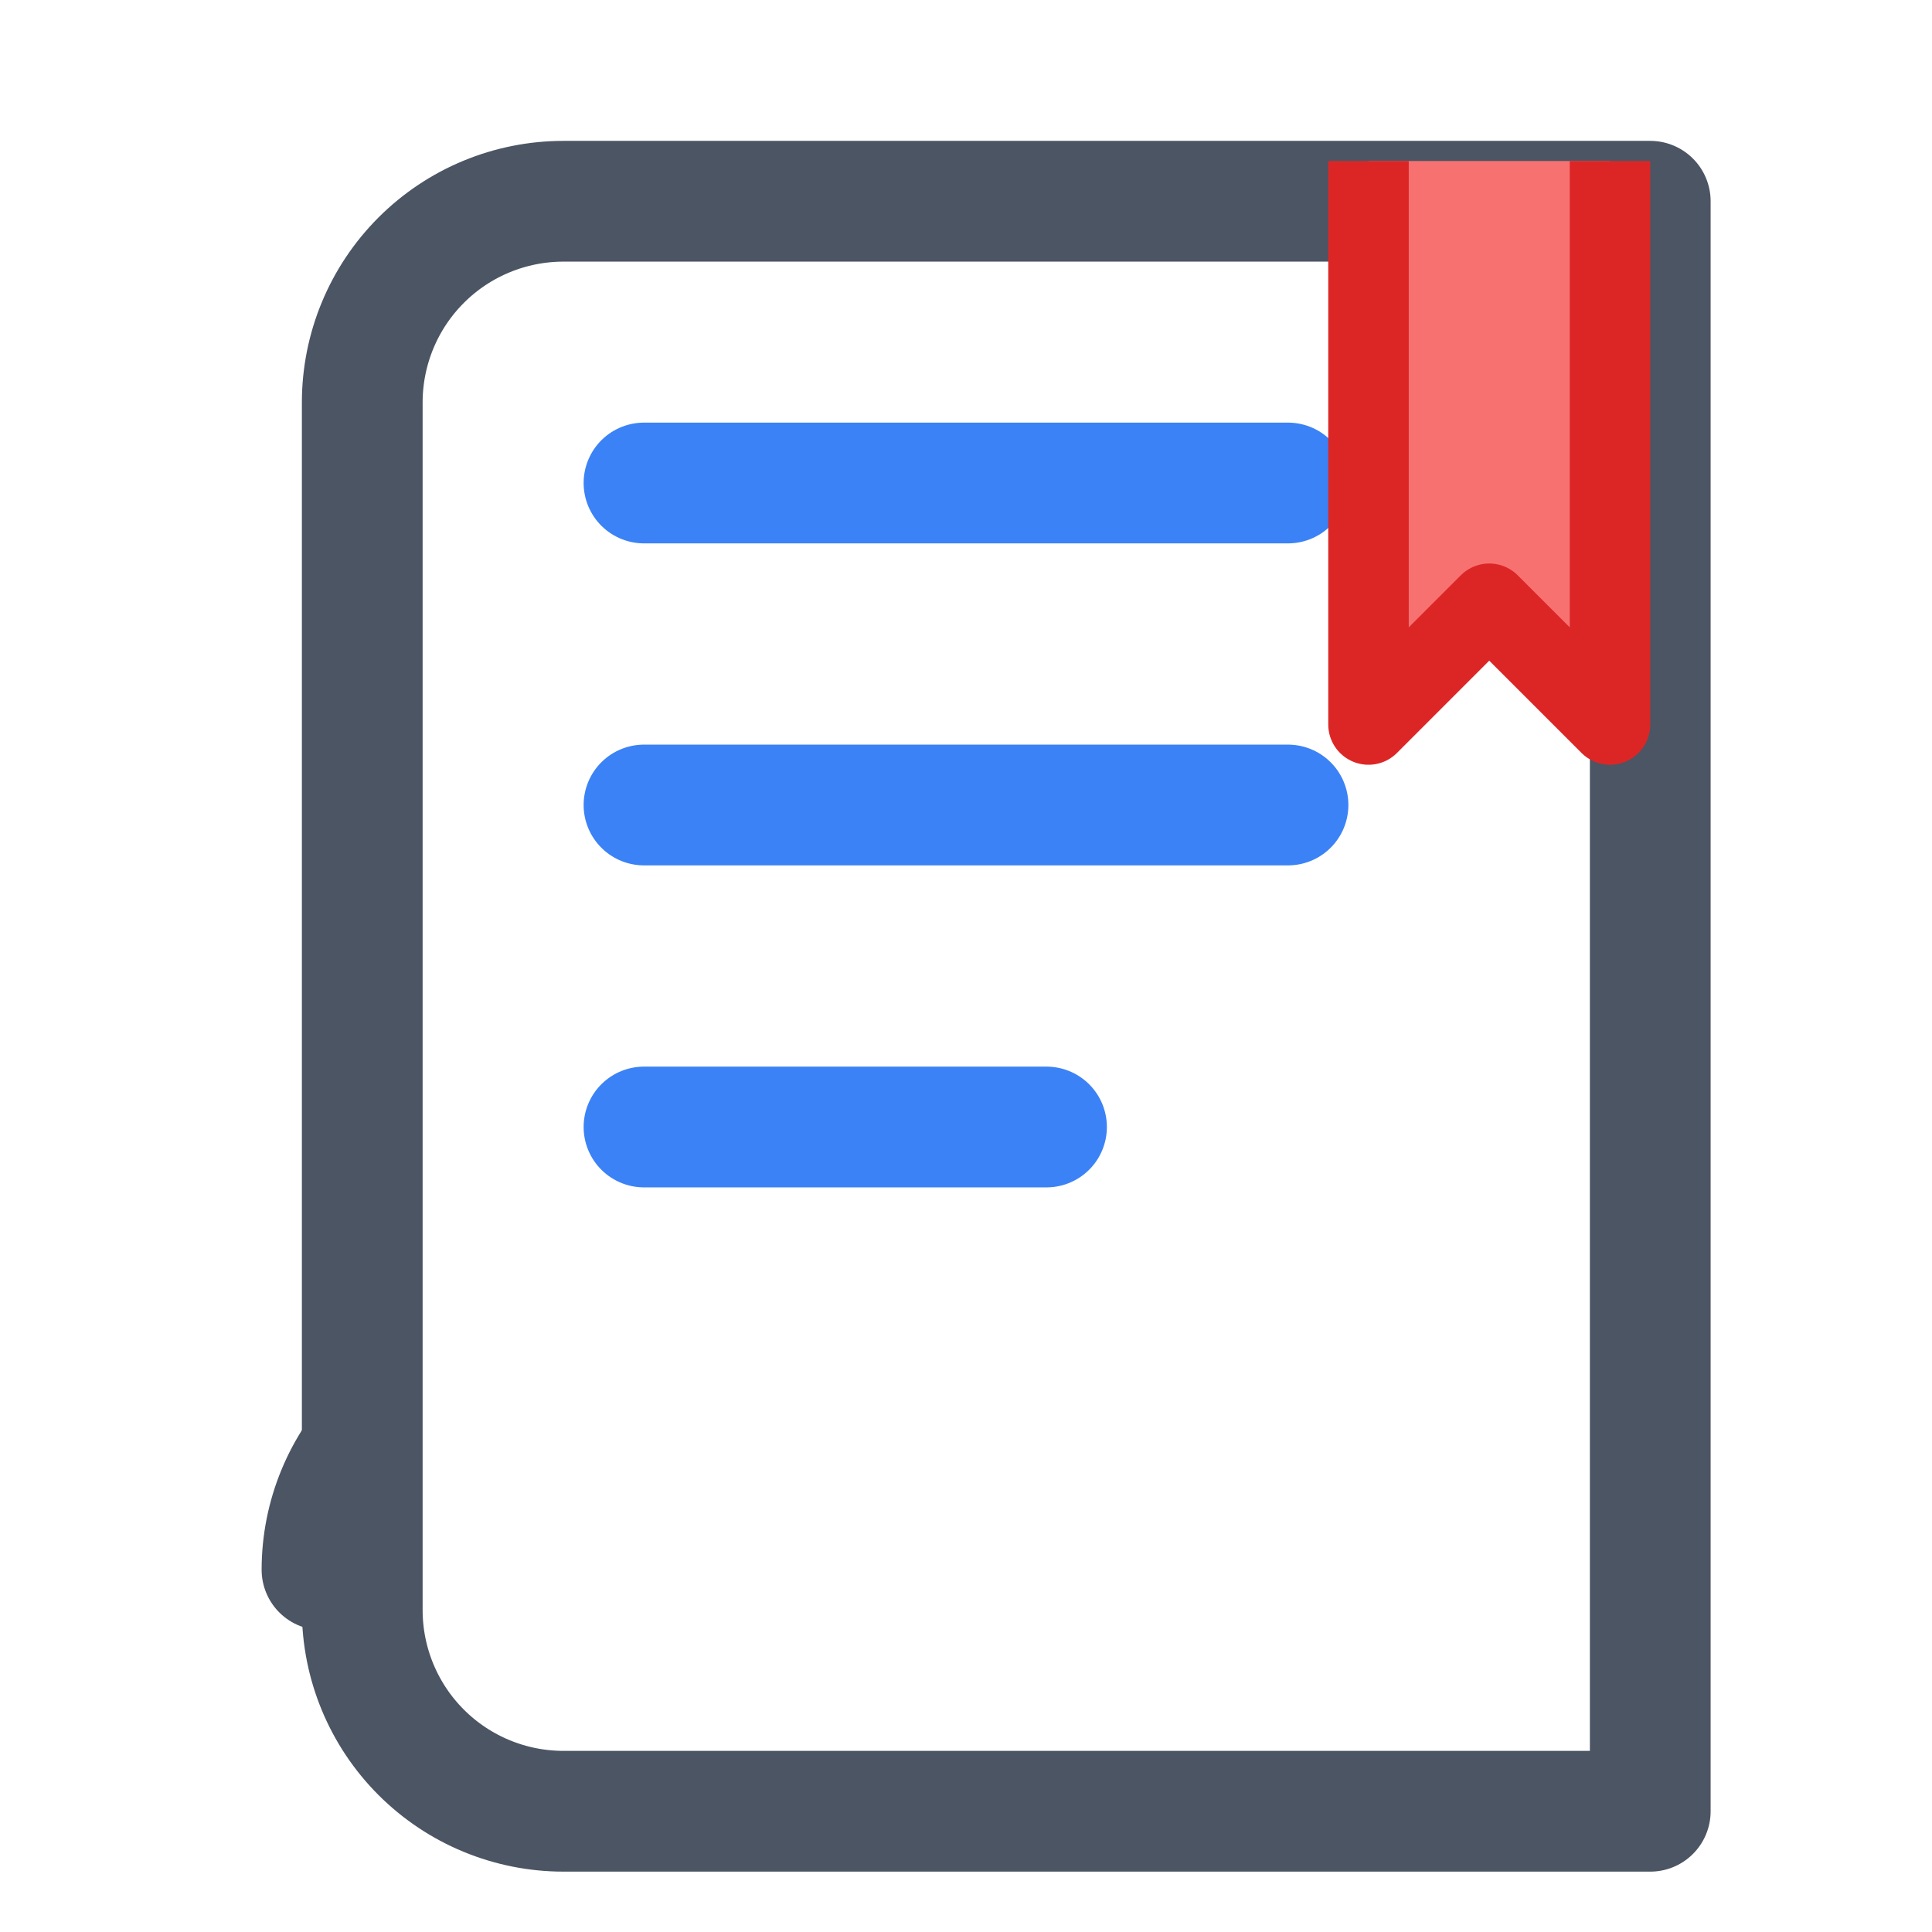 <svg xmlns="http://www.w3.org/2000/svg" viewBox="0 0 24 24" fill="none">
  <!-- 그림자 효과 -->
  <filter id="shadow" x="-0.5" y="-0.5" width="200%" height="200%">
    <feOffset result="offOut" in="SourceAlpha" dx="0.5" dy="0.5" />
    <feGaussianBlur result="blurOut" in="offOut" stdDeviation="0.5" />
    <feBlend in="SourceGraphic" in2="blurOut" mode="normal" />
  </filter>
  
  <!-- 책 본체 -->
  <path d="M4 19.5C4 18.837 4.263 18.201 4.732 17.732C5.201 17.263 5.837 17 6.5 17H20" 
        stroke="#4B5563" stroke-width="1.5" stroke-linecap="round" stroke-linejoin="round" />
  <path d="M6.5 2H20V22H6.5C5.837 22 5.201 21.737 4.732 21.268C4.263 20.799 4 20.163 4 19.5V4.5C4 3.837 4.263 3.201 4.732 2.732C5.201 2.263 5.837 2 6.5 2Z" 
        fill="#FFFFFF" stroke="#4B5563" stroke-width="1.5" stroke-linecap="round" stroke-linejoin="round" filter="url(#shadow)" />
        
  <!-- 책 내부 디테일 -->
  <path d="M8 6H16" stroke="#3B82F6" stroke-width="1.5" stroke-linecap="round" />
  <path d="M8 10H16" stroke="#3B82F6" stroke-width="1.5" stroke-linecap="round" />
  <path d="M8 14H13" stroke="#3B82F6" stroke-width="1.5" stroke-linecap="round" />
  
  <!-- 책갈피 -->
  <path d="M17 2V9L18.5 7.5L20 9V2" fill="#F87171" stroke="#DC2626" stroke-width="1" stroke-linejoin="round" />
</svg>